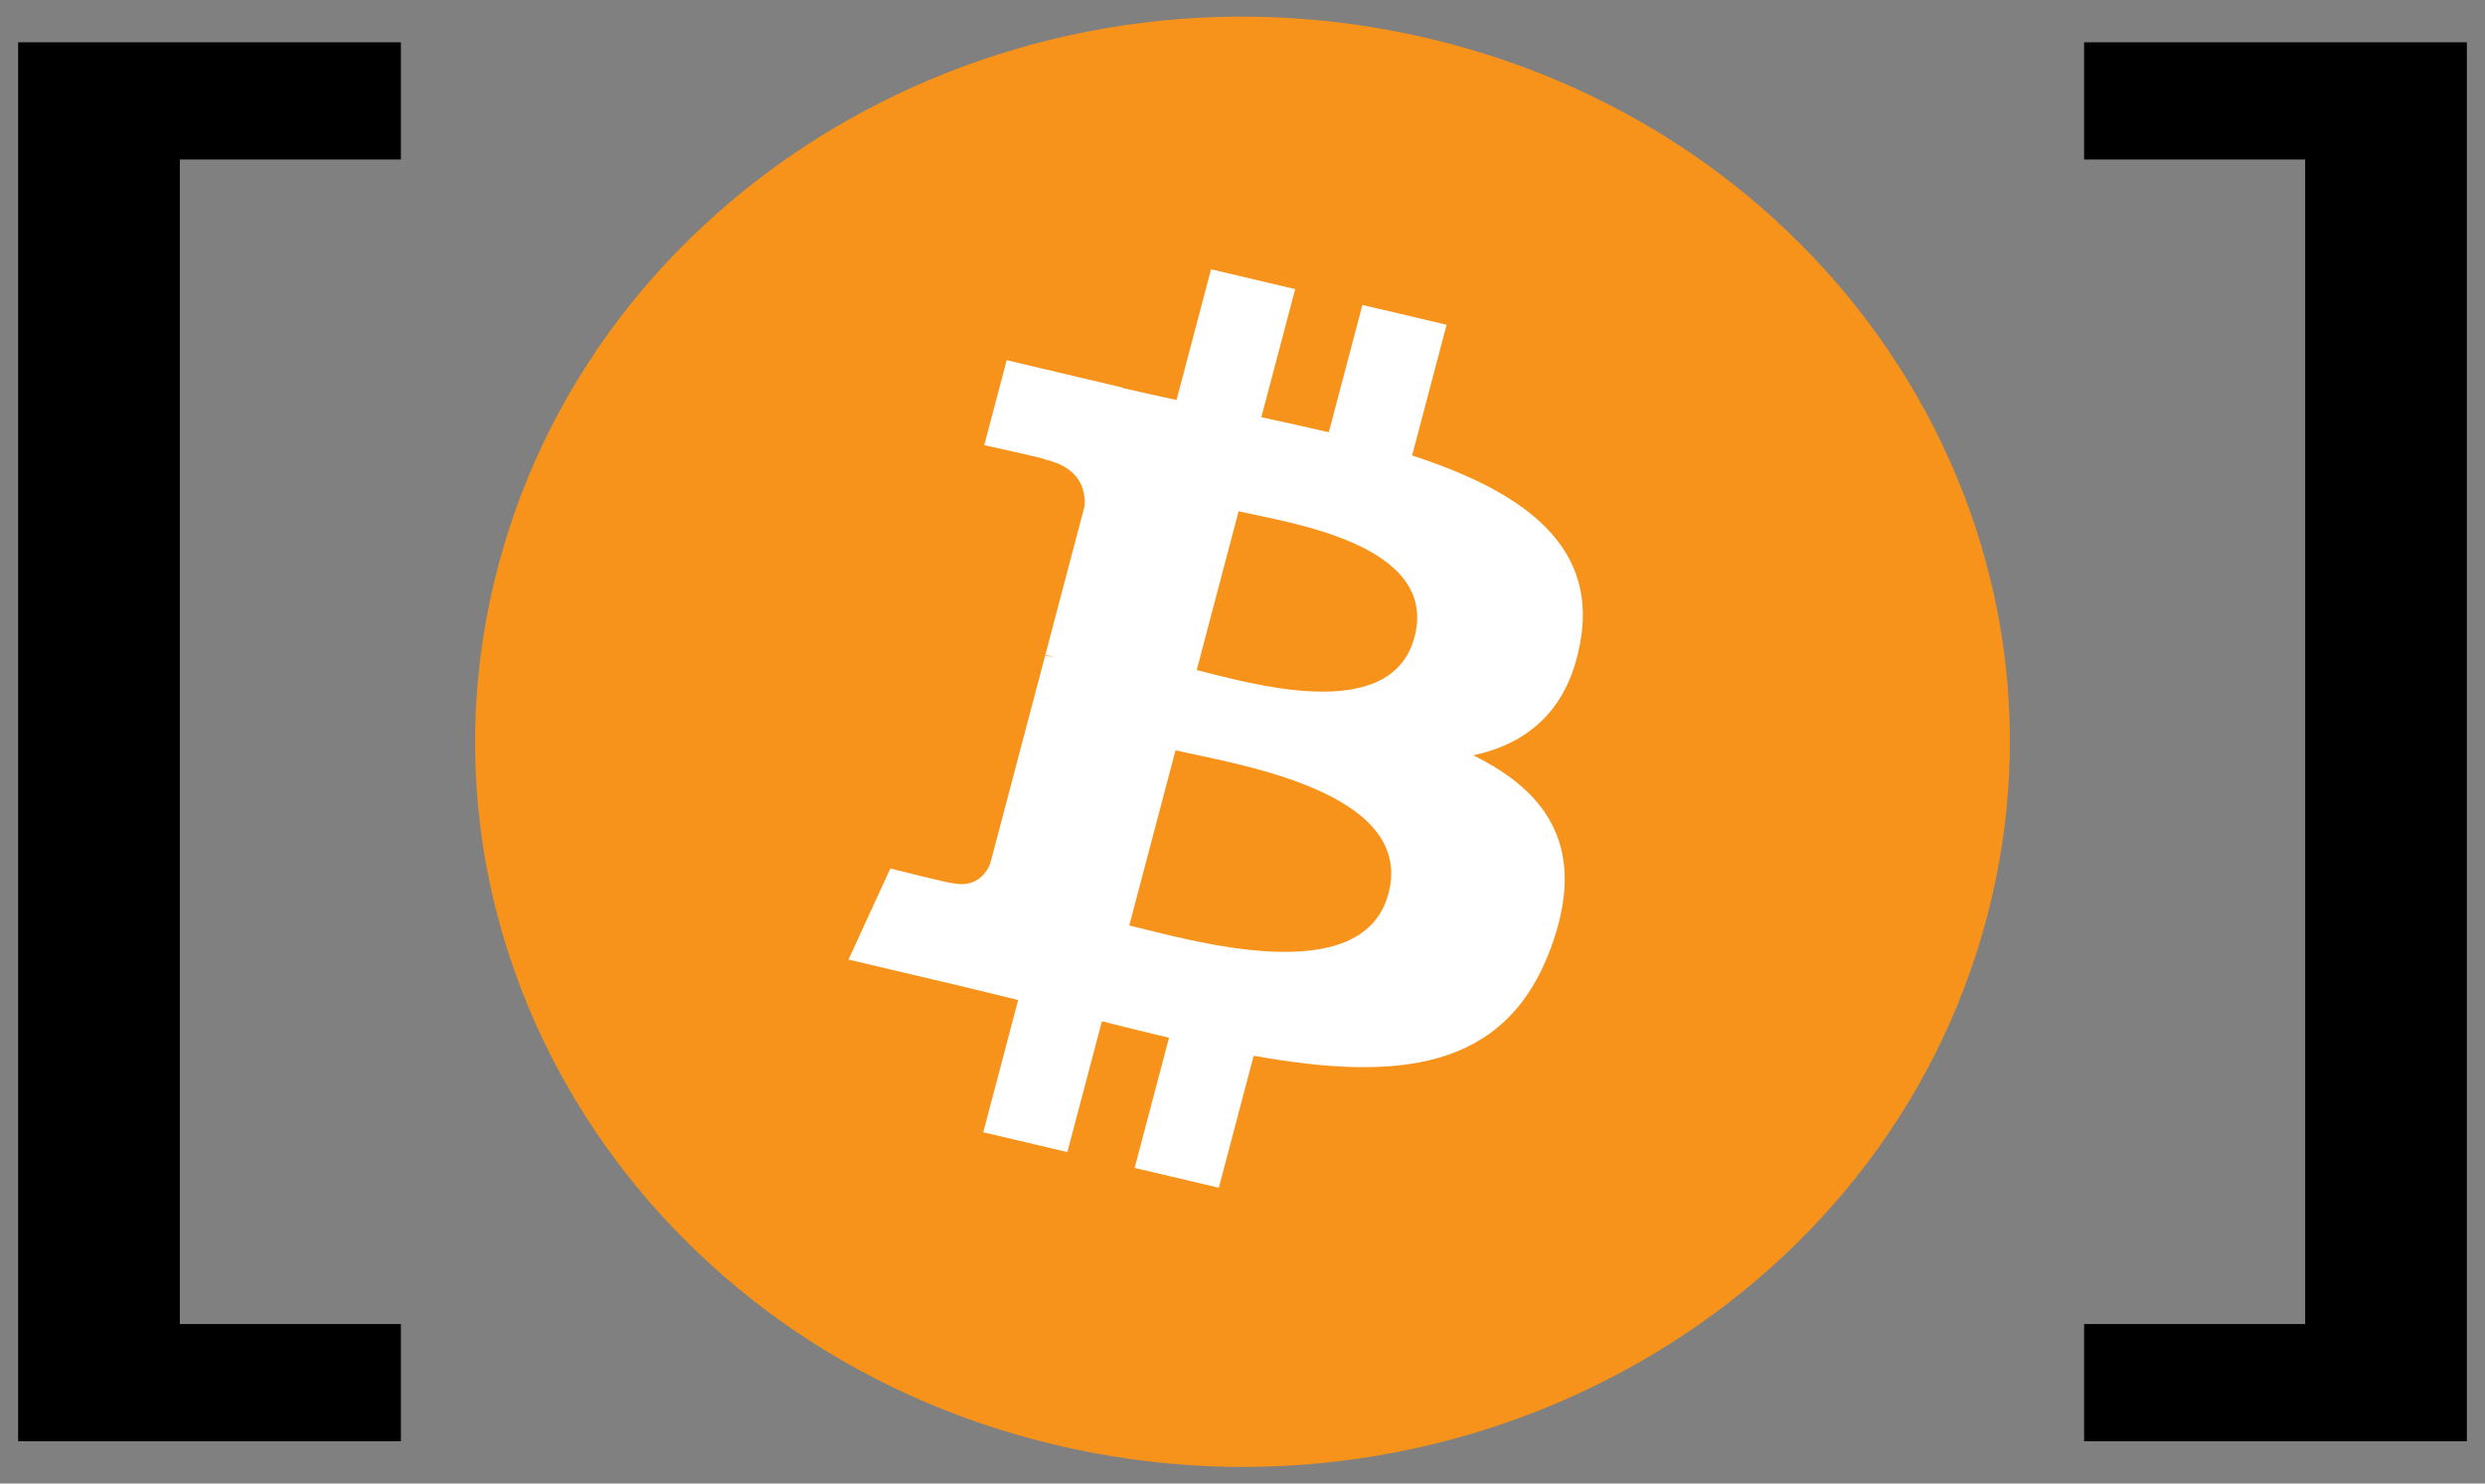 <svg width="67" height="40" viewBox="0 0 67 40" fill="none" xmlns="http://www.w3.org/2000/svg">
<rect x="0" y="0" width="67" height="40" fill="#808080" stroke="none"/>
<path d="M0.489 1.14H10.809V4.3H4.849V35.7H10.809V38.86H0.489V1.14Z" fill="black"/>
<path d="M53.571 24.73C50.808 35.205 39.579 41.579 28.493 38.967C17.41 36.356 10.663 25.746 13.429 15.272C16.191 4.796 27.419 -1.578 38.504 1.033C49.589 3.643 56.336 14.255 53.571 24.73Z" fill="#F7931A"/>
<path d="M42.625 17.215C43.037 14.613 40.94 13.215 38.073 12.281L39.003 8.756L36.733 8.222L35.827 11.655C35.23 11.514 34.618 11.381 34.008 11.249L34.921 7.795L32.652 7.261L31.721 10.784C31.227 10.678 30.742 10.572 30.27 10.462L30.273 10.451L27.142 9.712L26.537 12.004C26.537 12.004 28.222 12.368 28.186 12.391C29.106 12.607 29.272 13.183 29.244 13.639L28.185 17.654C28.248 17.67 28.331 17.691 28.421 17.727C28.344 17.709 28.264 17.69 28.181 17.671L26.695 23.296C26.583 23.561 26.298 23.957 25.655 23.806C25.678 23.838 24.005 23.416 24.005 23.416L22.877 25.873L25.832 26.569C26.381 26.699 26.921 26.836 27.451 26.964L26.511 30.529L28.778 31.063L29.709 27.536C30.329 27.695 30.931 27.841 31.519 27.98L30.592 31.49L32.862 32.025L33.801 28.466C37.673 29.158 40.585 28.88 41.81 25.57C42.797 22.906 41.761 21.369 39.724 20.366C41.208 20.044 42.325 19.121 42.623 17.216L42.625 17.215ZM37.436 24.09C36.734 26.754 31.986 25.313 30.447 24.953L31.694 20.23C33.233 20.593 38.169 21.312 37.436 24.09ZM38.138 17.177C37.498 19.601 33.546 18.369 32.265 18.068L33.395 13.784C34.677 14.087 38.805 14.65 38.138 17.177Z" fill="white"/>
<path d="M66.511 1.14H56.191V4.3H62.151V35.7H56.191V38.86H66.511V1.14Z" fill="black"/>
</svg>
